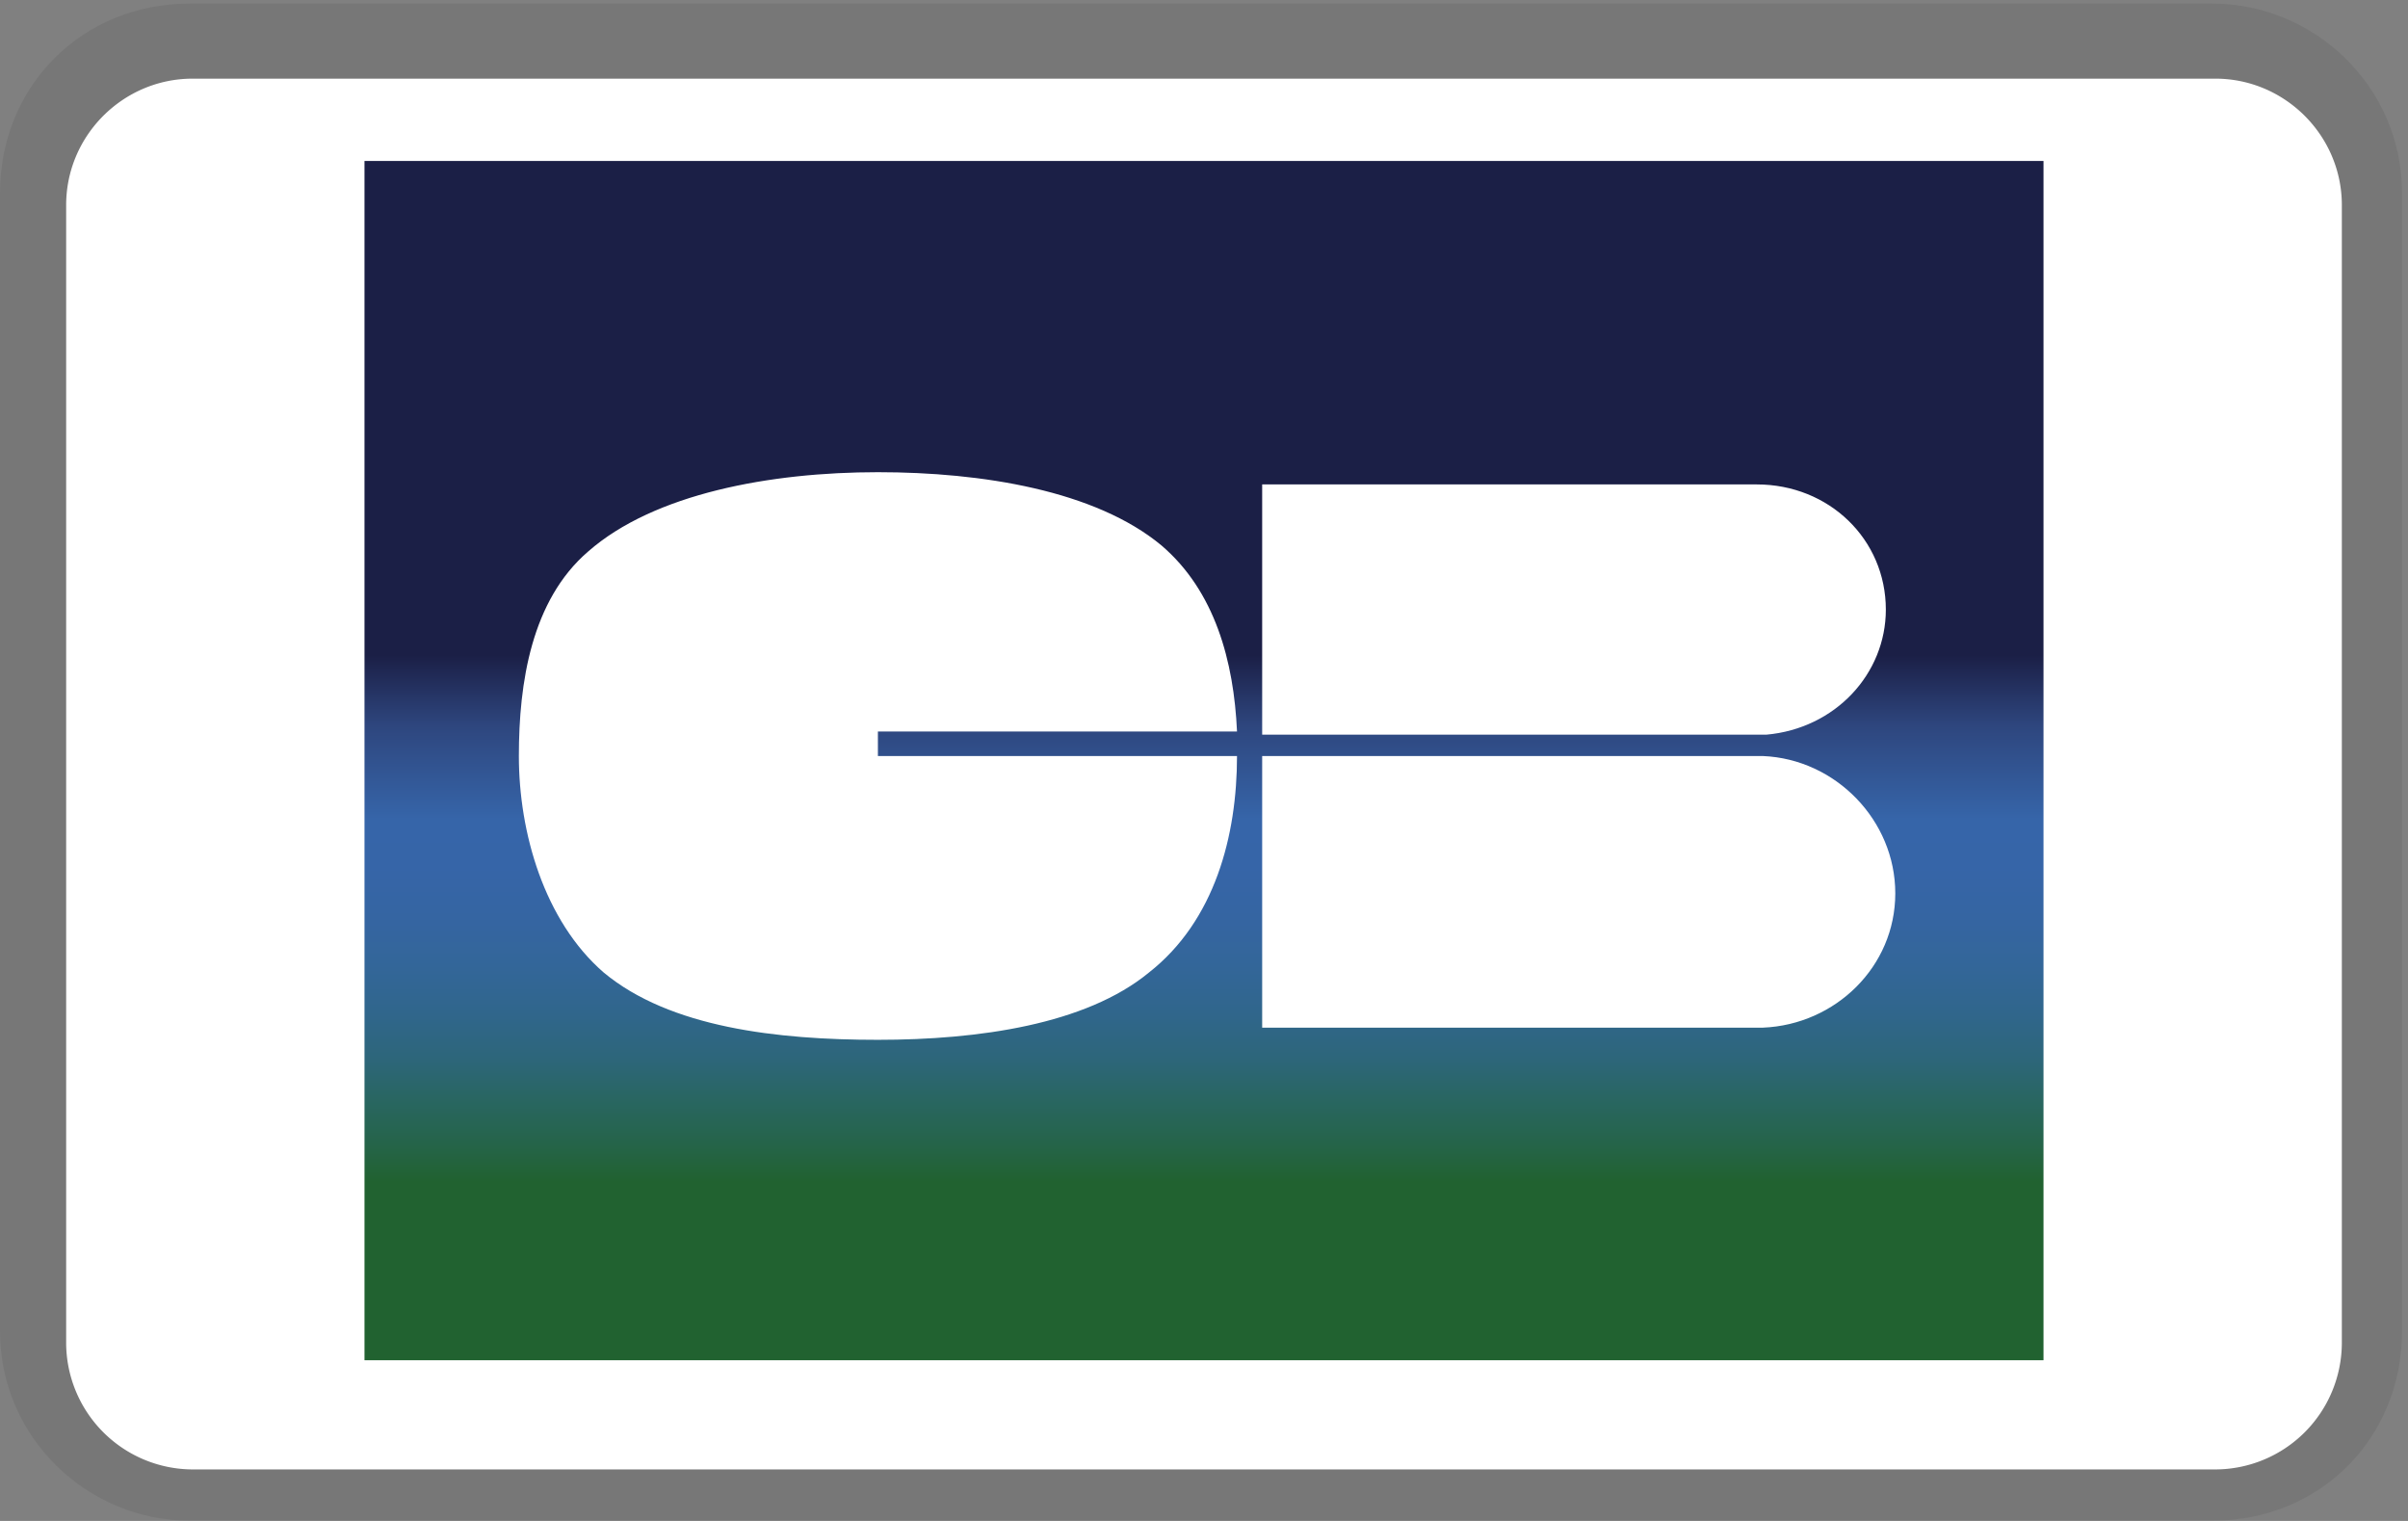 <svg viewBox="0 0 38 24" xmlns="http://www.w3.org/2000/svg" role="img" width="38" height="24" aria-labelledby="pi-cartebleue"><rect x="0" y="0" width="38" height="24" fill="#808080" stroke="none"/><title id="pi-cartebleue">Carte Bleue</title><defs><linearGradient id="cartebleue_id0" gradientUnits="userSpaceOnUse" x1="19" y1="2.539" x2="19" y2="21.464"><stop offset="0" stop-color="#1b1f46"/><stop offset=".349" stop-color="#1b1f46"/><stop offset=".412" stop-color="#1b1f46"/><stop offset=".471" stop-color="#2e467e"/><stop offset=".549" stop-color="#3665a9"/><stop offset=".588" stop-color="#3665a8"/><stop offset=".631" stop-color="#3565a2"/><stop offset=".671" stop-color="#369"/><stop offset=".71" stop-color="#30668c"/><stop offset=".749" stop-color="#2d667a"/><stop offset=".78" stop-color="#296663"/><stop offset=".82" stop-color="#256449"/><stop offset=".851" stop-color="#216230"/><stop offset="1" stop-color="#216230"/></linearGradient><style type="text/css">.fil1{fill:#fff}</style></defs><path d="M34.913.057H2.992C1.297.057 0 1.354 0 3.049v17.955c0 1.695 1.396 2.992 2.993 2.992h31.92c1.696 0 2.993-1.297 2.993-2.992V3.05c0-1.697-1.397-2.993-2.993-2.993z" fill="#000" fill-opacity=".07"/><path class="fil1" d="M34.96 1.241c1.097 0 1.996.898 1.996 1.995v17.956a2.001 2.001 0 01-1.996 1.995H3.04a2.002 2.002 0 01-1.996-1.995V3.236c0-1.097.898-1.995 1.996-1.995h31.92z"/><path fill="url(#cartebleue_id0)" d="M32.248 2.54H5.752v18.924h26.496z"/><path class="fil1" d="M19.918 11.93v4.286h7.904c1.143-.048 2.087-.963 2.087-2.119 0-1.155-.944-2.119-2.087-2.167h-7.904zM29.76 9.62c0-1.109-.895-1.976-2.037-1.976h-7.805v3.949h7.954c1.093-.096 1.888-.963 1.888-1.974zM13.854 11.543h5.667c-.05-1.106-.347-2.214-1.193-2.937-1.044-.867-2.834-1.155-4.474-1.155-1.69 0-3.53.336-4.573 1.252-.895.77-1.093 2.07-1.093 3.227 0 1.203.397 2.6 1.341 3.418 1.045.867 2.735 1.06 4.325 1.06 1.59 0 3.28-.242 4.275-1.06 1.045-.819 1.392-2.166 1.392-3.418h-5.667v-.387z"/></svg>